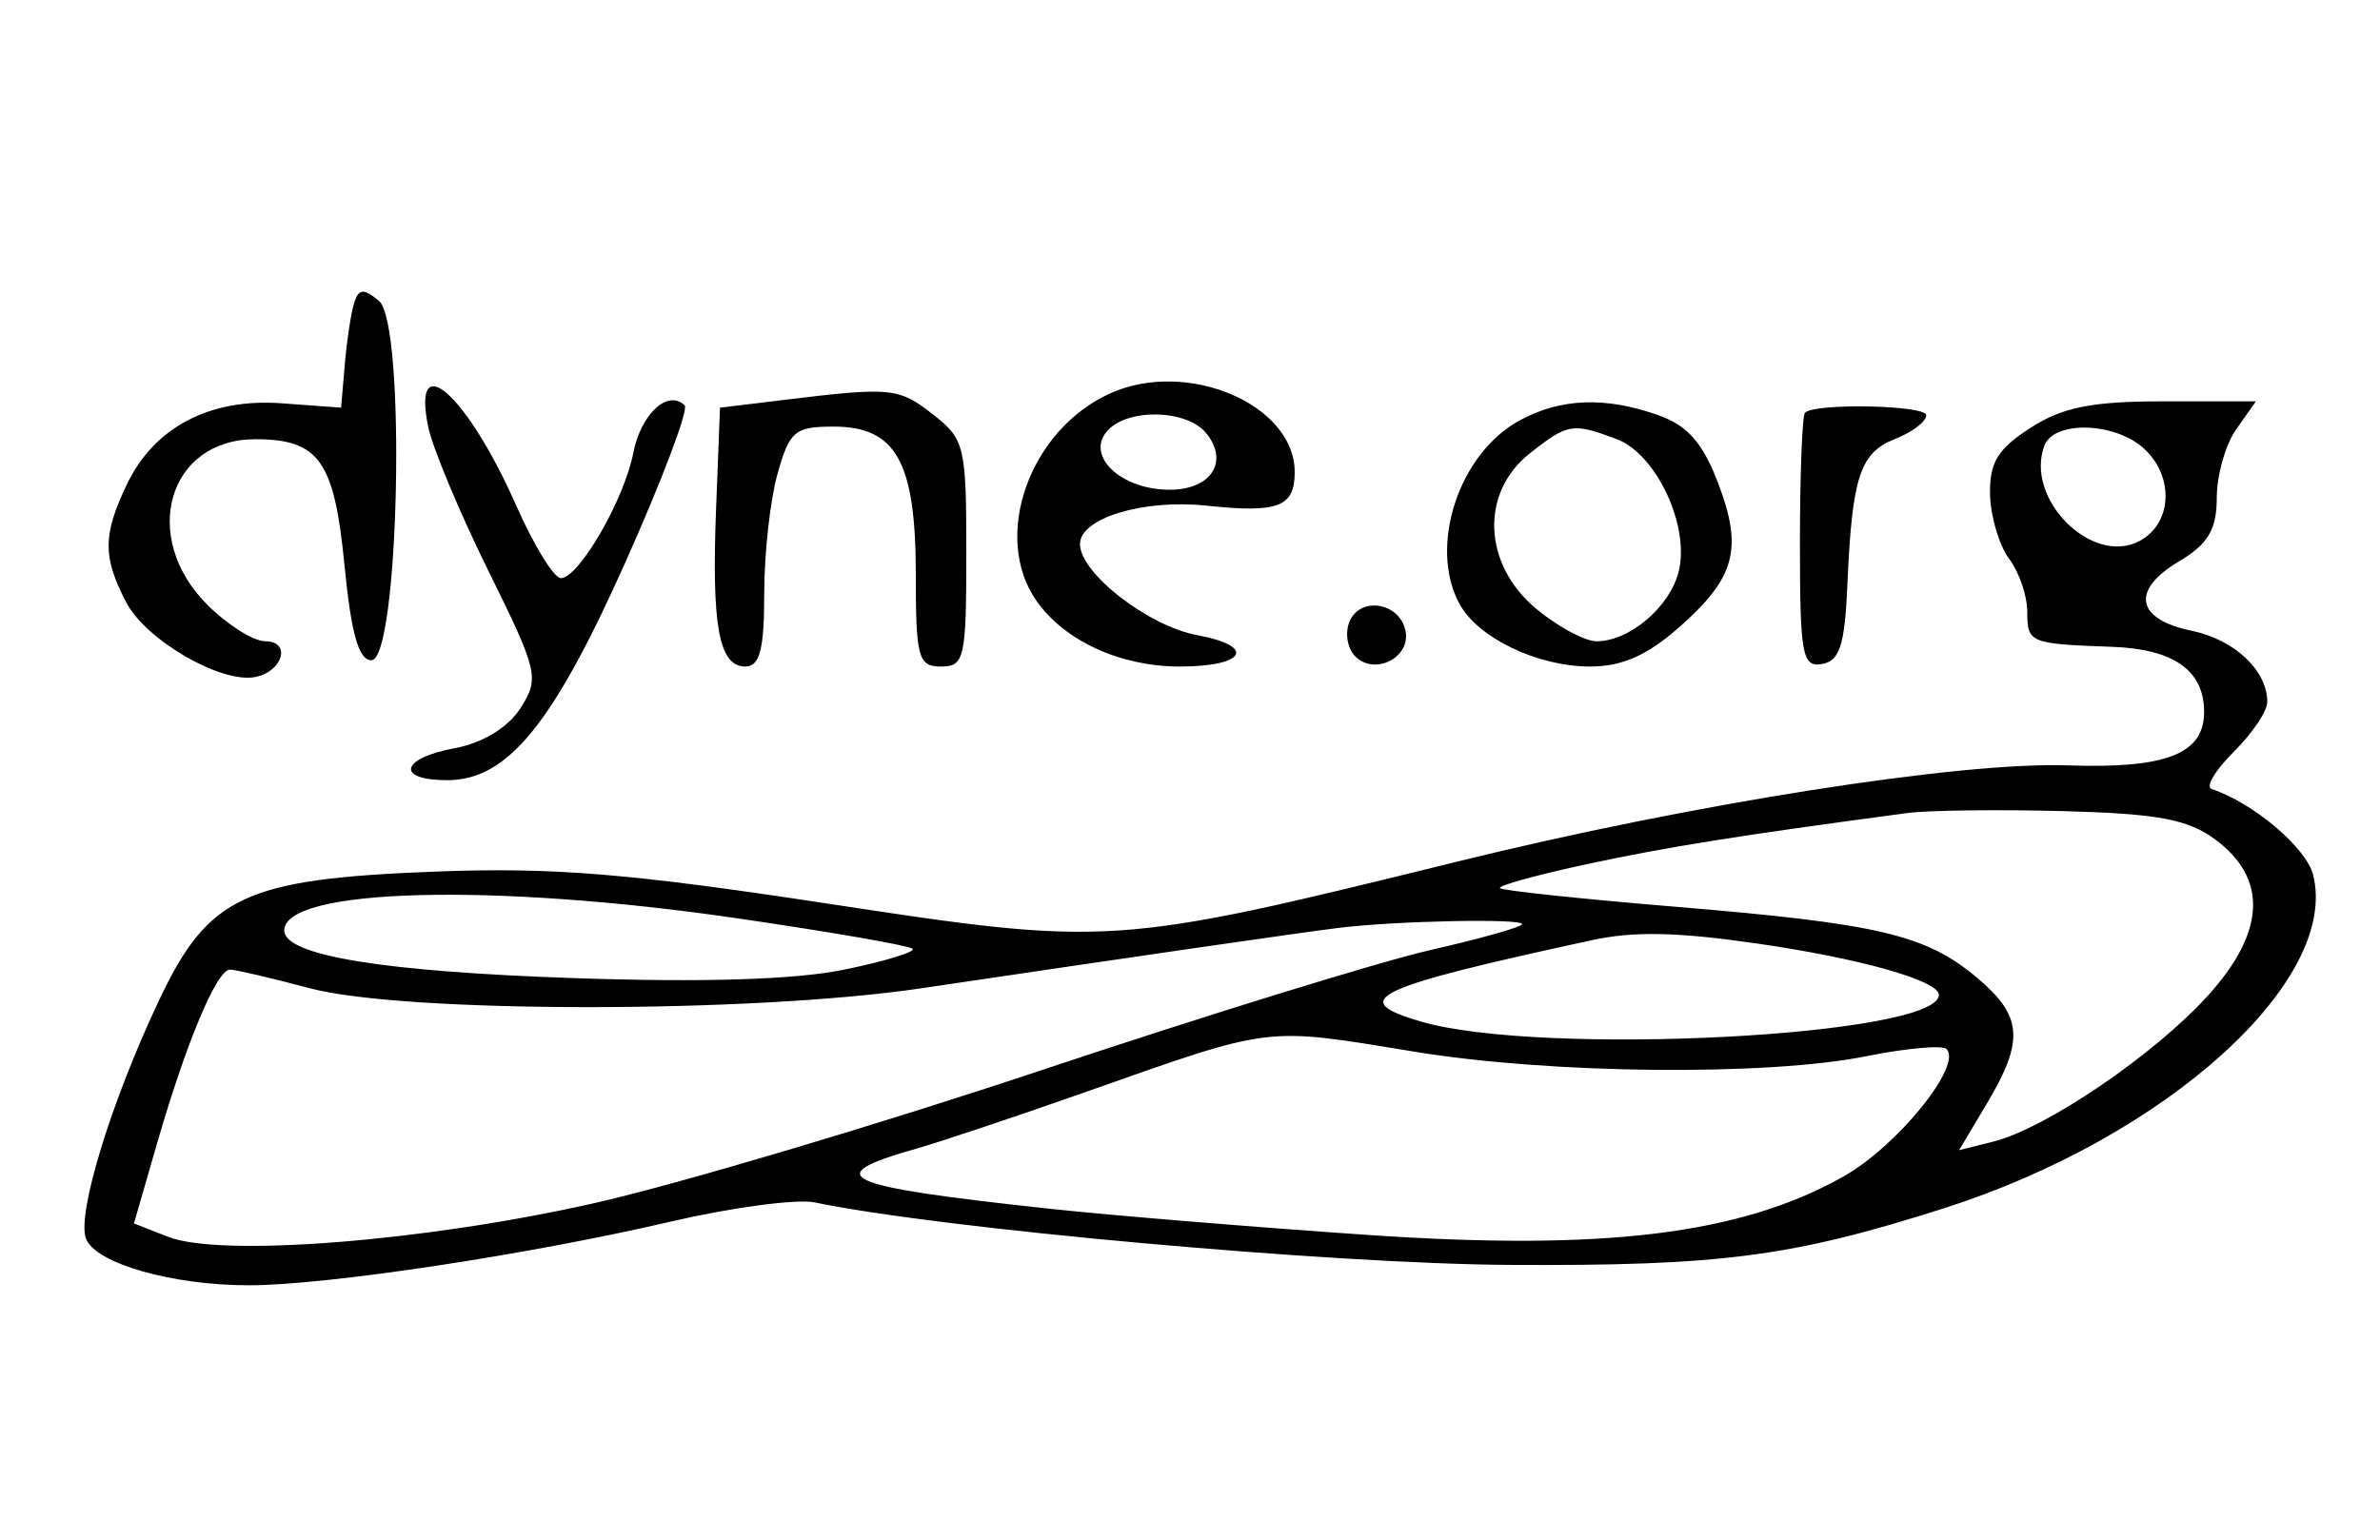 <?xml version="1.0" encoding="UTF-8" standalone="no"?>
<!-- Created with Inkscape (http://www.inkscape.org/) -->

<svg
   xmlns:dc="http://purl.org/dc/elements/1.1/"
   xmlns:cc="http://creativecommons.org/ns#"
   xmlns:rdf="http://www.w3.org/1999/02/22-rdf-syntax-ns#"
   xmlns:svg="http://www.w3.org/2000/svg"
   xmlns="http://www.w3.org/2000/svg"
   xmlns:sodipodi="http://sodipodi.sourceforge.net/DTD/sodipodi-0.dtd"
   xmlns:inkscape="http://www.inkscape.org/namespaces/inkscape"
   sodipodi:docname="dyne.svg"
   xml:space="preserve"
   height="194.882"
   width="301.181"
   inkscape:version="0.47pre4 r22446"
   version="1.1"
   id="svg2"><defs
     id="defs6"><inkscape:perspective
       sodipodi:type="inkscape:persp3d"
       inkscape:vp_x="0 : 0.5 : 1"
       inkscape:vp_y="0 : 1000 : 0"
       inkscape:vp_z="1 : 0.5 : 1"
       inkscape:persp3d-origin="0.5 : 0.33333333 : 1"
       id="perspective10" /></defs><sodipodi:namedview
     pagecolor="#ffffff"
     bordercolor="#666666"
     borderopacity="1"
     objecttolerance="10"
     gridtolerance="10"
     guidetolerance="10"
     inkscape:pageopacity="1"
     inkscape:pageshadow="2"
     inkscape:window-width="1080"
     inkscape:window-height="910"
     id="namedview4"
     showgrid="false"
     inkscape:zoom="0.67425131"
     inkscape:cx="249.16199"
     inkscape:cy="430.03822"
     inkscape:window-x="275"
     inkscape:window-y="-5"
     inkscape:window-maximized="0"
     inkscape:current-layer="g12" /><g
     id="g12"
     inkscape:groupmode="layer"
     inkscape:label="ink_ext_XXXXXX"
     transform="matrix(1.25,0,0,-1.25,0,194.882)"><g
       id="g14"
       transform="matrix(0.05,0,0,0.05,3.204,23.2)"><path
         d="m 653.41,2042.07 c -6.246,-18.75 -15.015,-75.45 -19.18,-124.03 l -7.671,-89.51 -120.2,8.83 c -145.769,10.72 -258.617,-48.54 -313.851,-164.83 -48.59,-102.3 -48.832,-145.98 -1.32,-237.84 39.683,-76.72 192.207,-165.2 261.468,-151.68 56.262,10.99 73.617,72.4 20.461,72.4 -23.988,0 -76.722,33.25 -117.64,74.16 -136.782,136.79 -79.282,335.02 97.179,335.02 129.481,0 160.223,-43.47 180.844,-255.73 13.414,-138.11 28.656,-191.81 54.434,-191.81 56.265,0 70.64,681.84 15.347,727.72 -30.691,25.46 -40.664,24.92 -49.871,-2.7"
         style="fill:#000000;fill-opacity:1;fill-rule:nonzero;stroke:none"
         id="path16" /><path
         d="m 2184,1857.56 c -163.67,-73.6 -240.65,-290.12 -149.43,-420.31 56.87,-81.18 169.89,-132.98 290.09,-132.98 132.98,0 156.21,41.12 35.8,63.4 -99.74,18.45 -237.84,125.67 -237.84,184.66 0,52.43 127.88,91.31 255.74,77.78 145.77,-15.44 179.02,-2.81 179.02,67.99 0,136.77 -217.38,229.6 -373.38,159.46 z m 193.7,-80.18 c 47.64,-57.54 10.89,-115.08 -73.5,-115.08 -97.18,0 -169.71,66.84 -127.65,117.64 39.39,47.58 160.92,46.03 201.15,-2.56"
         style="fill:#000000;fill-opacity:1;fill-rule:nonzero;stroke:none"
         id="path18" /><path
         d="m 802.797,1790.17 c 8.523,-42.02 63.578,-173.9 121.695,-291.55 101.078,-204.58 104.188,-217.86 65.215,-278.75 -25.008,-39.07 -76.723,-70.56 -132.984,-80.96 -109.969,-20.34 -120.496,-64.81 -15.344,-64.81 122.043,0 213.941,112.52 361.321,442.43 74.26,166.23 127.92,308.46 119.46,316.66 -34.14,33.15 -88.57,-17.45 -104.04,-96.73 -18.46,-94.62 -110.26,-253.18 -146.58,-253.18 -14.11,0 -54.9,66.49 -90.997,148.33 -98.137,222.49 -211.18,323.33 -177.746,158.56"
         style="fill:#000000;fill-opacity:1;fill-rule:nonzero;stroke:none"
         id="path20" /><path
         d="m 1521.64,1844.05 -127.87,-15.52 -7.98,-204.59 c -9.28,-237.84 5.85,-319.67 59.13,-319.67 29.35,0 38.36,34.52 38.36,147.04 0,81.84 11.91,189.58 26.85,242.96 24.35,86.94 34.97,95.9 113.81,95.9 126.44,0 166.23,-71.61 166.23,-299.22 0,-168.79 4.9,-186.68 51.14,-186.68 47.44,0 51.15,16.62 51.15,228.88 0,217.38 -3.34,231.5 -66.49,280.87 -70.87,55.41 -84.4,56.74 -304.33,30.03"
         style="fill:#000000;fill-opacity:1;fill-rule:nonzero;stroke:none"
         id="path22" /><path
         d="m 3012.59,1802.57 c -122.75,-66.89 -184.45,-254.01 -122.14,-370.44 37.33,-69.74 157.95,-127.86 265.36,-127.86 63.93,0 115.08,22.48 179.01,78.68 114.57,100.72 130.59,159.15 80.11,292.13 -31.07,81.84 -62.03,117.17 -121.02,138.1 -107.41,38.12 -198.16,34.69 -281.32,-10.61 z m 196.92,-37.88 c 80.41,-30.35 148.56,-176.56 125.2,-268.62 -18.17,-71.61 -99.72,-140.66 -166.12,-140.66 -23.84,0 -79.27,29.89 -122.75,66.19 -107.41,89.67 -113.31,234.64 -12.79,314.11 77.41,61.19 86.95,62.75 176.46,28.98"
         style="fill:#000000;fill-opacity:1;fill-rule:nonzero;stroke:none"
         id="path24" /><path
         d="m 3590.56,1818.3 c -5.58,-5.58 -10.23,-125.32 -10.23,-263.41 0,-227.61 4.52,-252.41 44.76,-245.51 35.8,6.14 46.08,38.36 51.38,161.11 9.39,217.38 25.34,266.44 95.67,294.32 35.8,14.2 63.93,35.48 63.93,48.37 0,20.46 -225.47,25.16 -245.51,5.12"
         style="fill:#000000;fill-opacity:1;fill-rule:nonzero;stroke:none"
         id="path26" /><path
         d="m 4047.05,1787.61 c -66.49,-42.97 -82.85,-69.82 -81.83,-134.26 0.69,-43.48 18.35,-103.52 38.36,-130.43 20.96,-28.19 37.08,-75.44 37.08,-108.69 0,-62.02 5.11,-64.12 171.34,-70.05 125.32,-4.48 186.7,-47.87 186.7,-131.98 0,-84.97 -76.73,-115 -276.2,-108.12 -219.36,7.57 -762.1,-77.98 -1235.22,-194.693 -695.6,-171.598 -704.92,-172.223 -1276.13,-85.18 -401.51,61.184 -556,73.809 -792.787,64.797 C 432.195,874.305 358.164,839.953 258.297,629.117 161.383,424.523 91.125,195.574 109.969,145.77 128.957,95.578 283.871,51.148 439.871,51.148 c 156.473,0 567.739,62.118 854.169,129.012 122.75,28.672 255.27,46.305 291.53,38.797 259.18,-53.66 1045.97,-124.418 1406.56,-126.496 427.09,-2.465 572.25,16.449 879.75,114.644 450.09,143.727 801.34,460.989 747.53,675.192 -13.83,55.039 -120.98,145.773 -205.37,173.903 -13.03,4.34 6.39,37.08 44.75,75.44 38.36,38.36 67.77,82.2 67.77,101.02 0,63.76 -66.49,126.21 -153.44,144.11 -112.53,23.17 -123.29,82.21 -25.57,140.24 59.01,35.04 76.72,64.73 76.72,128.67 0,46.03 17.68,108.21 39.64,139.37 l 39.64,56.26 -186.69,0 c -145.77,0 -204.91,-11.77 -269.81,-53.7 z m 228.89,-41.04 c 62.73,-56.39 58.82,-152.11 -7.67,-187.89 -96.38,-51.85 -233.76,85.71 -192.87,193.12 19.36,50.85 141.72,47.66 200.54,-5.23 z m 145.77,-792.922 c 106,-78.91 101.24,-186.433 -13.92,-314.304 C 4299.54,519.148 4079.16,368.938 3971.61,342.051 l -69.05,-17.262 56.39,94.621 c 76.21,127.871 72.22,177.238 -20.58,255.078 -103.48,86.785 -199.48,109.309 -611.22,143.41 -189.24,15.676 -349.29,32.641 -354.2,37.547 -4.9,4.903 75.45,27.035 177.74,48.953 162.59,34.84 301.77,57.04 647.02,103.182 41.85,5.6 185.41,7.35 315.84,3.87 191.8,-5.13 252.77,-16.571 308.16,-57.802 z M 1429.57,794.246 c 189.25,-27.641 347.85,-55.203 354.2,-61.558 6.3,-6.293 -56.26,-25.407 -138.09,-42.196 -99.42,-20.394 -282.6,-26.199 -546.01,-17.304 -388.717,13.128 -588.193,45.882 -588.193,96.582 0,85.683 421.968,96.933 918.093,24.476 z m 1588.14,-11.687 c 0,-5.645 -83.12,-29.145 -185.41,-52.426 C 2730.52,706.969 2375.8,597.383 2045.9,487.18 1716,376.98 1306.5,255.215 1138.04,217.234 795.344,139.973 382.871,107.484 276.195,149.355 l -69.047,27.106 46.489,161.113 c 59.039,204.59 121.187,352.918 147.871,352.918 11.16,0 84.394,-17.105 161.117,-37.633 190.625,-51 895.085,-51.195 1237.765,-0.339 452.66,67.171 767.84,112.792 846.5,122.523 115.08,14.238 370.82,19.422 370.82,7.516 z m 473.11,-38.864 c 209.71,-30.086 370.82,-75.425 370.82,-104.351 0,-83.551 -805.57,-125.141 -1048.52,-54.129 -150.51,43.988 -99.74,68.211 345.24,164.715 85.3,18.496 171.35,16.882 332.46,-6.235 z M 2800.33,524.176 c 276.2,-45.321 714.06,-49.571 915.55,-8.887 79.27,16.008 152.76,22.602 161.11,14.453 33.55,-32.75 -99.74,-197.347 -209.71,-258.969 -208.08,-116.597 -483.34,-150.277 -961.57,-117.644 -230.17,15.707 -519.93,39.578 -647.02,53.305 -421.97,45.578 -465.58,65.254 -268.52,121.113 49.22,13.953 204.59,65.933 345.24,115.508 381.05,134.304 357.97,131.488 664.92,81.121"
         style="fill:#000000;fill-opacity:1;fill-rule:nonzero;stroke:none"
         id="path28" /><path
         d="m 2667.74,1393.77 c -8.85,-23.02 -3.43,-53.22 12.39,-69.05 39.19,-39.19 112.04,-2.56 101.71,51.15 -11.31,58.82 -93.41,71.7 -114.1,17.9"
         style="fill:#000000;fill-opacity:1;fill-rule:nonzero;stroke:none"
         id="path30" /></g></g></svg>